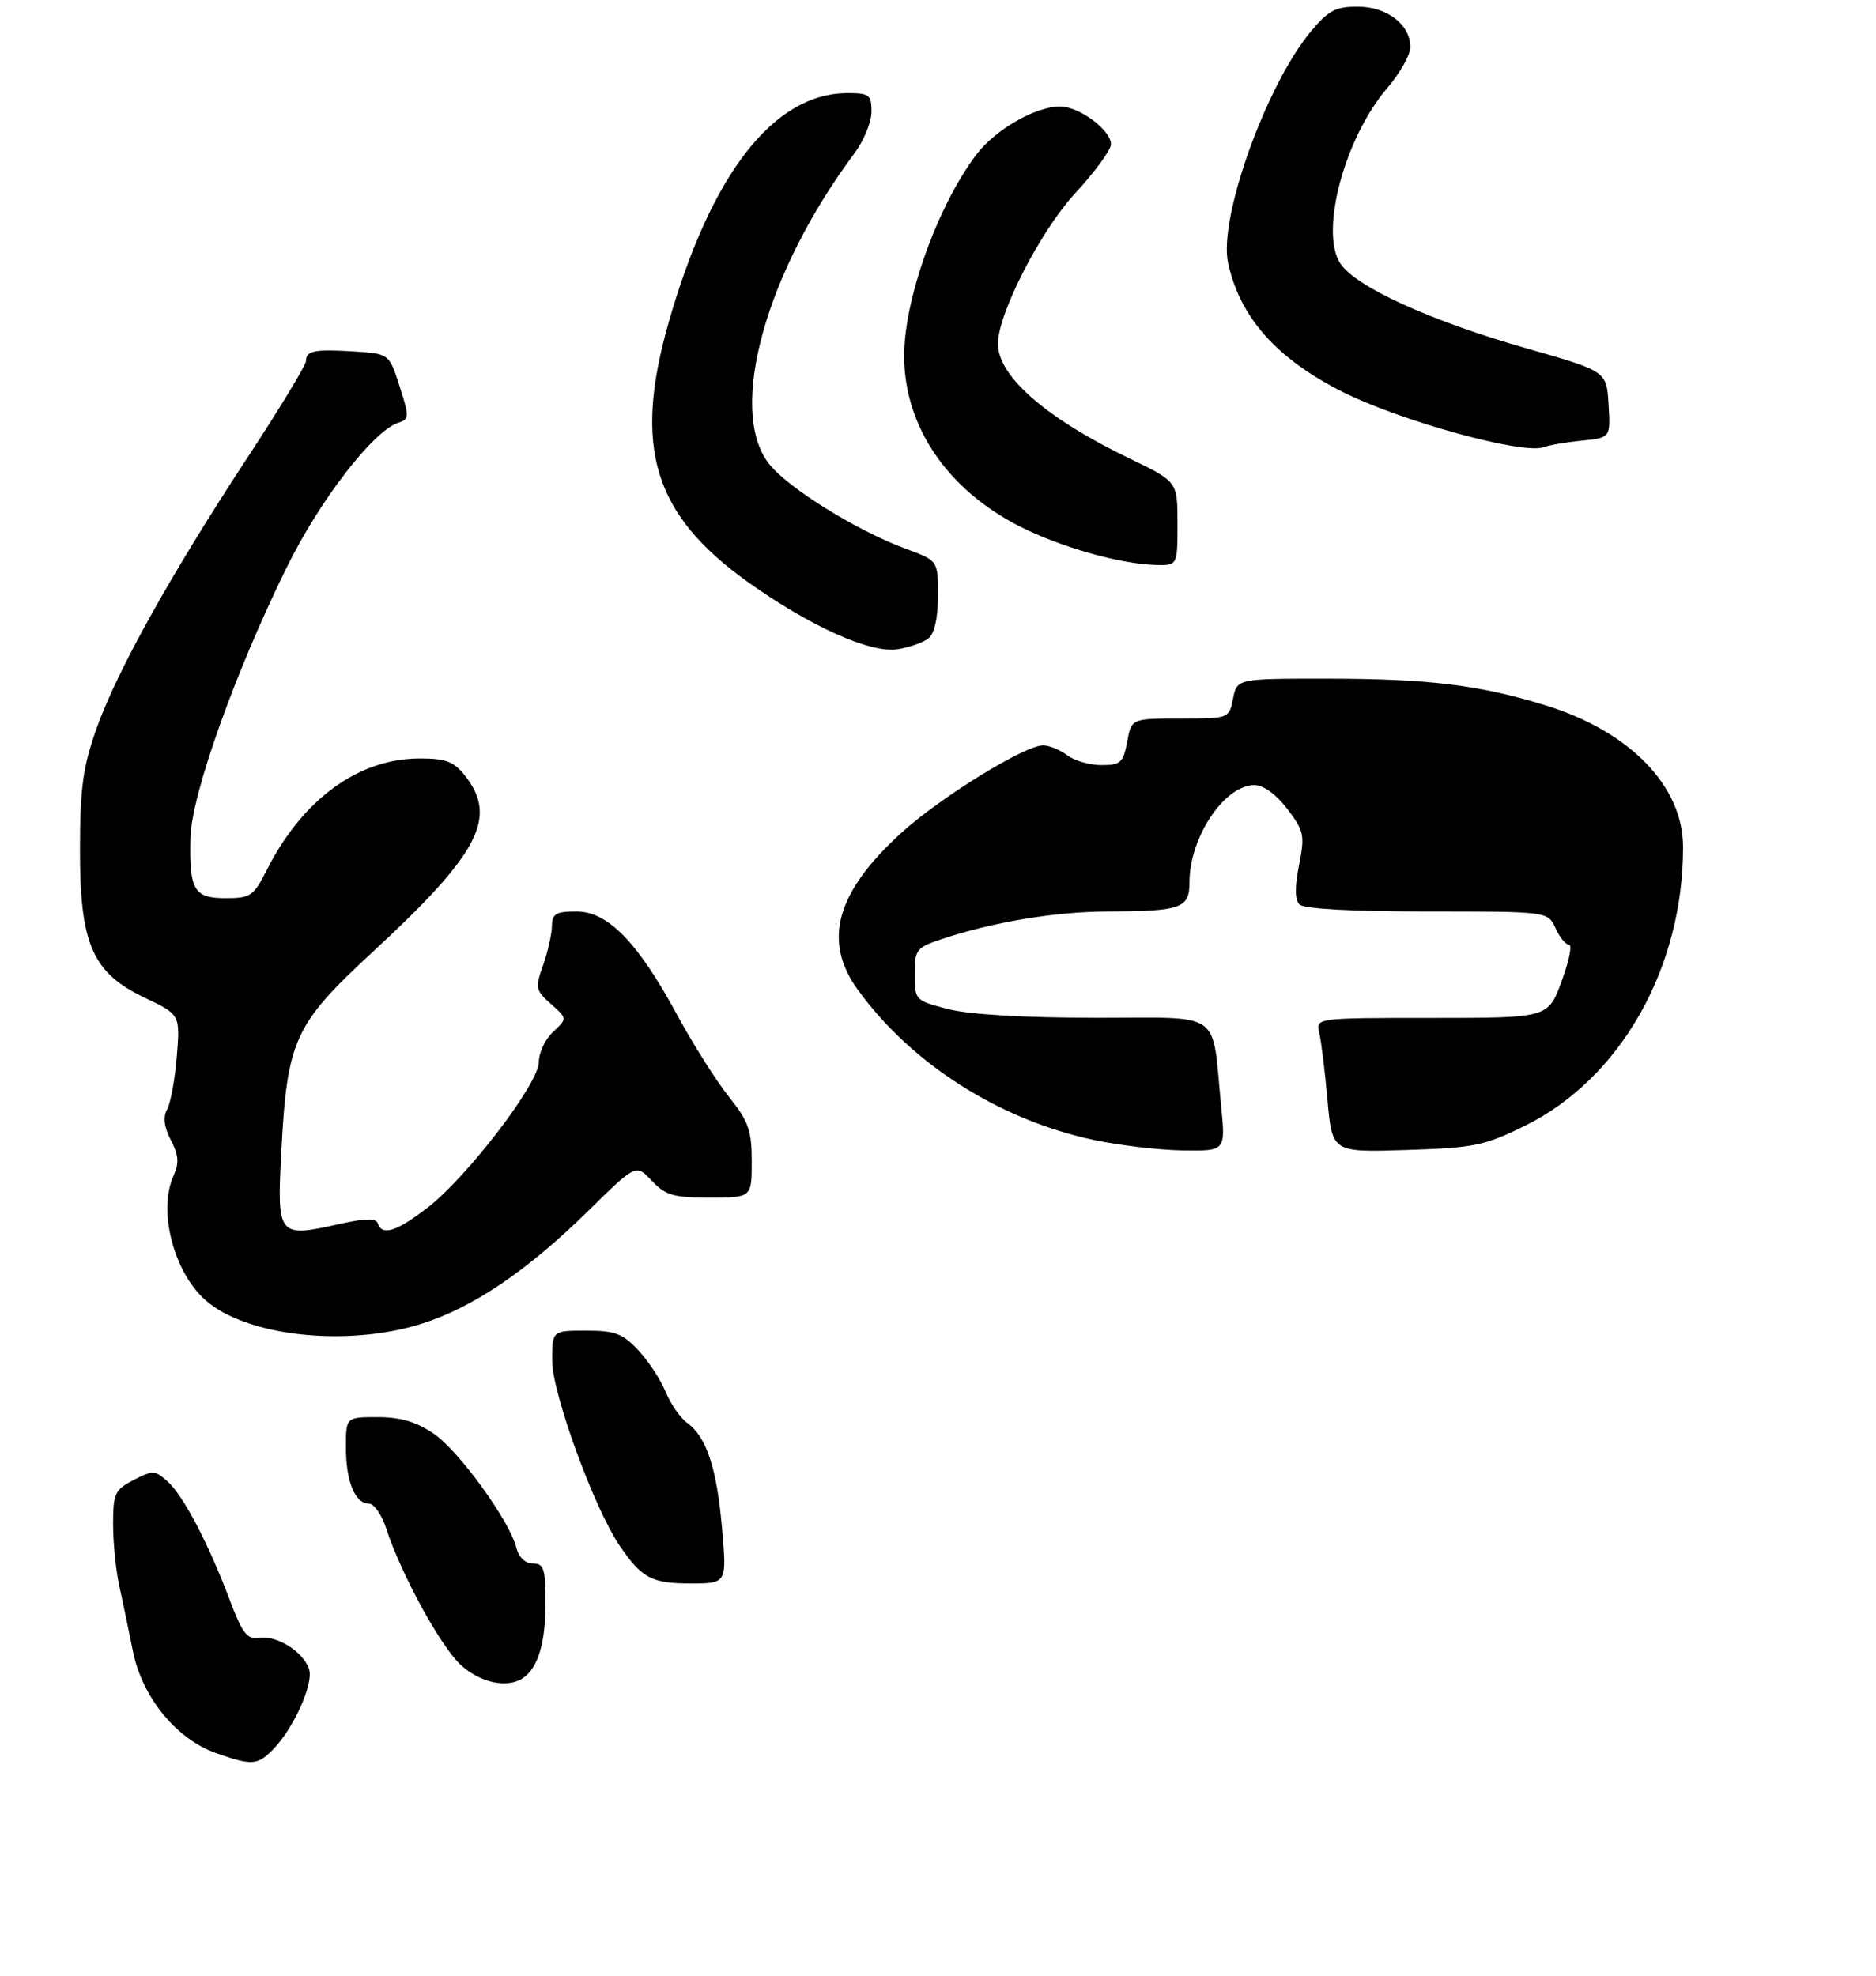 <?xml version="1.0" encoding="UTF-8" standalone="no"?>
<!DOCTYPE svg PUBLIC "-//W3C//DTD SVG 1.1//EN" "http://www.w3.org/Graphics/SVG/1.1/DTD/svg11.dtd" >
<svg xmlns="http://www.w3.org/2000/svg" xmlns:xlink="http://www.w3.org/1999/xlink" version="1.1" viewBox="0 0 282 297">
 <g >
 <path fill="currentColor"
d=" M 40.96 263.04 C 44.06 259.94 47.17 253.11 46.47 250.92 C 45.64 248.29 41.65 245.77 38.97 246.18 C 37.15 246.45 36.45 245.55 34.53 240.47 C 31.34 232.01 27.57 224.82 25.20 222.68 C 23.32 220.98 22.97 220.96 20.09 222.45 C 17.26 223.92 17.00 224.47 17.00 229.08 C 17.00 231.85 17.41 236.00 17.92 238.31 C 18.43 240.61 19.35 245.06 19.98 248.19 C 21.36 255.10 26.52 261.41 32.50 263.51 C 37.84 265.38 38.66 265.34 40.96 263.04 Z  M 78.60 252.23 C 80.85 250.73 82.00 246.96 82.00 241.07 C 82.00 235.78 81.76 235.00 80.11 235.00 C 78.95 235.00 77.99 234.08 77.62 232.64 C 76.61 228.58 68.96 218.04 65.16 215.46 C 62.56 213.70 60.19 213.00 56.77 213.00 C 52.00 213.00 52.00 213.00 52.00 217.57 C 52.00 222.67 53.37 226.00 55.46 226.00 C 56.22 226.00 57.39 227.69 58.06 229.75 C 60.25 236.50 66.17 247.36 69.22 250.21 C 72.12 252.91 76.25 253.81 78.60 252.23 Z  M 108.54 229.75 C 107.75 220.66 106.20 215.98 103.31 213.88 C 102.26 213.12 100.80 211.02 100.06 209.21 C 99.32 207.40 97.48 204.58 95.96 202.96 C 93.60 200.43 92.46 200.00 88.10 200.00 C 83.00 200.00 83.00 200.00 83.00 204.52 C 83.00 209.40 89.32 226.74 93.15 232.33 C 96.48 237.22 97.96 238.00 103.82 238.00 C 109.26 238.00 109.26 238.00 108.54 229.75 Z  M 63.20 199.02 C 71.02 196.60 79.21 191.07 88.55 181.88 C 95.60 174.95 95.60 174.95 97.97 177.47 C 100.03 179.66 101.20 180.00 106.67 180.00 C 113.00 180.00 113.00 180.00 113.00 174.58 C 113.00 169.90 112.53 168.56 109.55 164.83 C 107.66 162.45 104.17 156.93 101.80 152.57 C 95.86 141.60 91.38 137.00 86.65 137.00 C 83.54 137.00 82.99 137.34 82.96 139.25 C 82.93 140.49 82.33 143.12 81.63 145.10 C 80.42 148.47 80.50 148.84 82.81 150.90 C 85.28 153.09 85.28 153.09 83.14 155.09 C 81.96 156.18 81.00 158.22 81.00 159.62 C 81.00 162.87 70.15 177.03 64.14 181.62 C 59.53 185.14 57.43 185.78 56.79 183.88 C 56.52 183.07 54.89 183.10 50.80 184.02 C 41.81 186.03 41.62 185.80 42.28 173.23 C 43.17 156.24 44.18 154.03 56.13 142.98 C 72.01 128.29 74.84 122.88 69.93 116.63 C 68.21 114.45 67.04 114.00 63.12 114.00 C 53.90 114.00 45.50 120.11 40.11 130.75 C 38.12 134.69 37.66 135.00 33.95 135.00 C 29.15 135.00 28.45 133.82 28.62 126.00 C 28.76 119.49 35.32 101.07 43.13 85.22 C 48.11 75.12 56.14 64.73 59.88 63.54 C 61.54 63.01 61.55 62.68 60.07 58.07 C 58.50 53.17 58.50 53.17 53.24 52.83 C 47.27 52.46 46.00 52.71 46.00 54.26 C 46.00 54.87 42.00 61.47 37.10 68.93 C 25.55 86.54 17.51 101.00 14.47 109.61 C 12.47 115.29 12.04 118.44 12.02 127.54 C 11.99 141.91 13.87 146.22 21.79 149.98 C 27.08 152.50 27.08 152.50 26.58 158.78 C 26.30 162.23 25.64 165.81 25.12 166.74 C 24.47 167.91 24.65 169.36 25.68 171.36 C 26.85 173.62 26.95 174.82 26.10 176.69 C 23.72 181.91 26.07 191.14 30.86 195.40 C 36.95 200.82 51.94 202.50 63.20 199.02 Z  M 139.59 95.93 C 140.48 95.19 141.00 92.81 141.00 89.51 C 141.00 84.27 141.00 84.27 136.25 82.52 C 128.76 79.77 118.30 73.26 115.53 69.63 C 109.37 61.56 115.10 40.90 128.43 23.06 C 129.84 21.16 131.00 18.35 131.00 16.81 C 131.00 14.25 130.68 14.00 127.40 14.00 C 116.35 14.00 106.94 26.03 100.54 48.36 C 95.13 67.25 98.20 77.33 112.49 87.53 C 121.69 94.09 130.80 98.20 134.84 97.60 C 136.68 97.32 138.81 96.57 139.59 95.93 Z  M 177.00 78.69 C 177.00 72.39 177.00 72.39 169.85 68.94 C 157.30 62.91 150.02 56.57 150.01 51.68 C 149.99 47.19 156.42 34.66 161.63 29.04 C 164.58 25.84 167.00 22.54 167.00 21.69 C 167.00 19.54 162.22 16.00 159.33 16.00 C 155.68 16.00 149.64 19.47 146.81 23.18 C 140.87 30.99 135.78 45.32 135.91 53.85 C 136.08 64.29 142.49 73.63 153.28 79.12 C 159.42 82.24 168.38 84.78 173.75 84.92 C 177.00 85.00 177.00 85.00 177.00 78.69 Z  M 237.80 66.23 C 242.10 65.79 242.10 65.79 241.80 60.79 C 241.50 55.79 241.50 55.79 229.50 52.37 C 215.01 48.23 203.77 43.11 201.47 39.59 C 198.35 34.83 202.13 20.72 208.51 13.26 C 210.43 11.02 212.00 8.24 212.00 7.09 C 212.00 3.69 208.50 1.00 204.07 1.00 C 200.76 1.00 199.66 1.58 197.03 4.75 C 190.30 12.85 183.16 32.81 184.60 39.50 C 186.36 47.67 191.87 53.89 201.79 58.89 C 210.44 63.26 228.95 68.36 232.00 67.22 C 232.82 66.91 235.43 66.46 237.80 66.23 Z  M 164.50 171.36 C 150.29 168.36 137.03 159.93 128.94 148.76 C 123.65 141.46 125.66 134.17 135.40 125.26 C 141.30 119.87 154.09 111.98 156.84 112.03 C 157.75 112.05 159.37 112.72 160.44 113.53 C 161.51 114.34 163.82 115.00 165.58 115.00 C 168.44 115.00 168.85 114.63 169.43 111.50 C 170.09 108.00 170.09 108.00 177.42 108.00 C 184.75 108.00 184.75 108.00 185.35 105.00 C 185.95 102.00 185.95 102.00 199.72 102.01 C 214.77 102.02 222.41 102.96 232.34 106.02 C 245.02 109.94 253.00 118.16 253.00 127.33 C 253.00 145.54 243.57 162.15 229.21 169.22 C 223.11 172.22 221.60 172.53 211.40 172.85 C 200.25 173.21 200.25 173.21 199.55 165.35 C 199.16 161.03 198.61 156.49 198.31 155.25 C 197.78 153.00 197.78 153.00 215.25 153.00 C 232.72 153.00 232.72 153.00 234.74 147.50 C 235.86 144.47 236.36 142.00 235.86 142.00 C 235.36 142.00 234.44 140.88 233.82 139.50 C 232.68 137.00 232.68 137.00 214.54 137.00 C 203.24 137.00 196.01 136.61 195.35 135.95 C 194.64 135.24 194.62 133.34 195.27 130.04 C 196.16 125.53 196.03 124.91 193.50 121.58 C 191.83 119.39 189.91 118.00 188.57 118.00 C 184.05 118.00 178.80 125.86 178.80 132.62 C 178.80 136.53 177.59 136.96 166.50 137.00 C 158.58 137.03 149.23 138.59 141.50 141.17 C 137.74 142.43 137.50 142.74 137.50 146.44 C 137.50 150.32 137.57 150.39 142.50 151.67 C 145.63 152.48 153.90 152.97 164.64 152.98 C 184.11 153.00 182.11 151.60 183.56 166.25 C 184.23 173.00 184.23 173.00 177.87 172.92 C 174.36 172.87 168.35 172.17 164.50 171.36 Z "/>
</g>
</svg>
